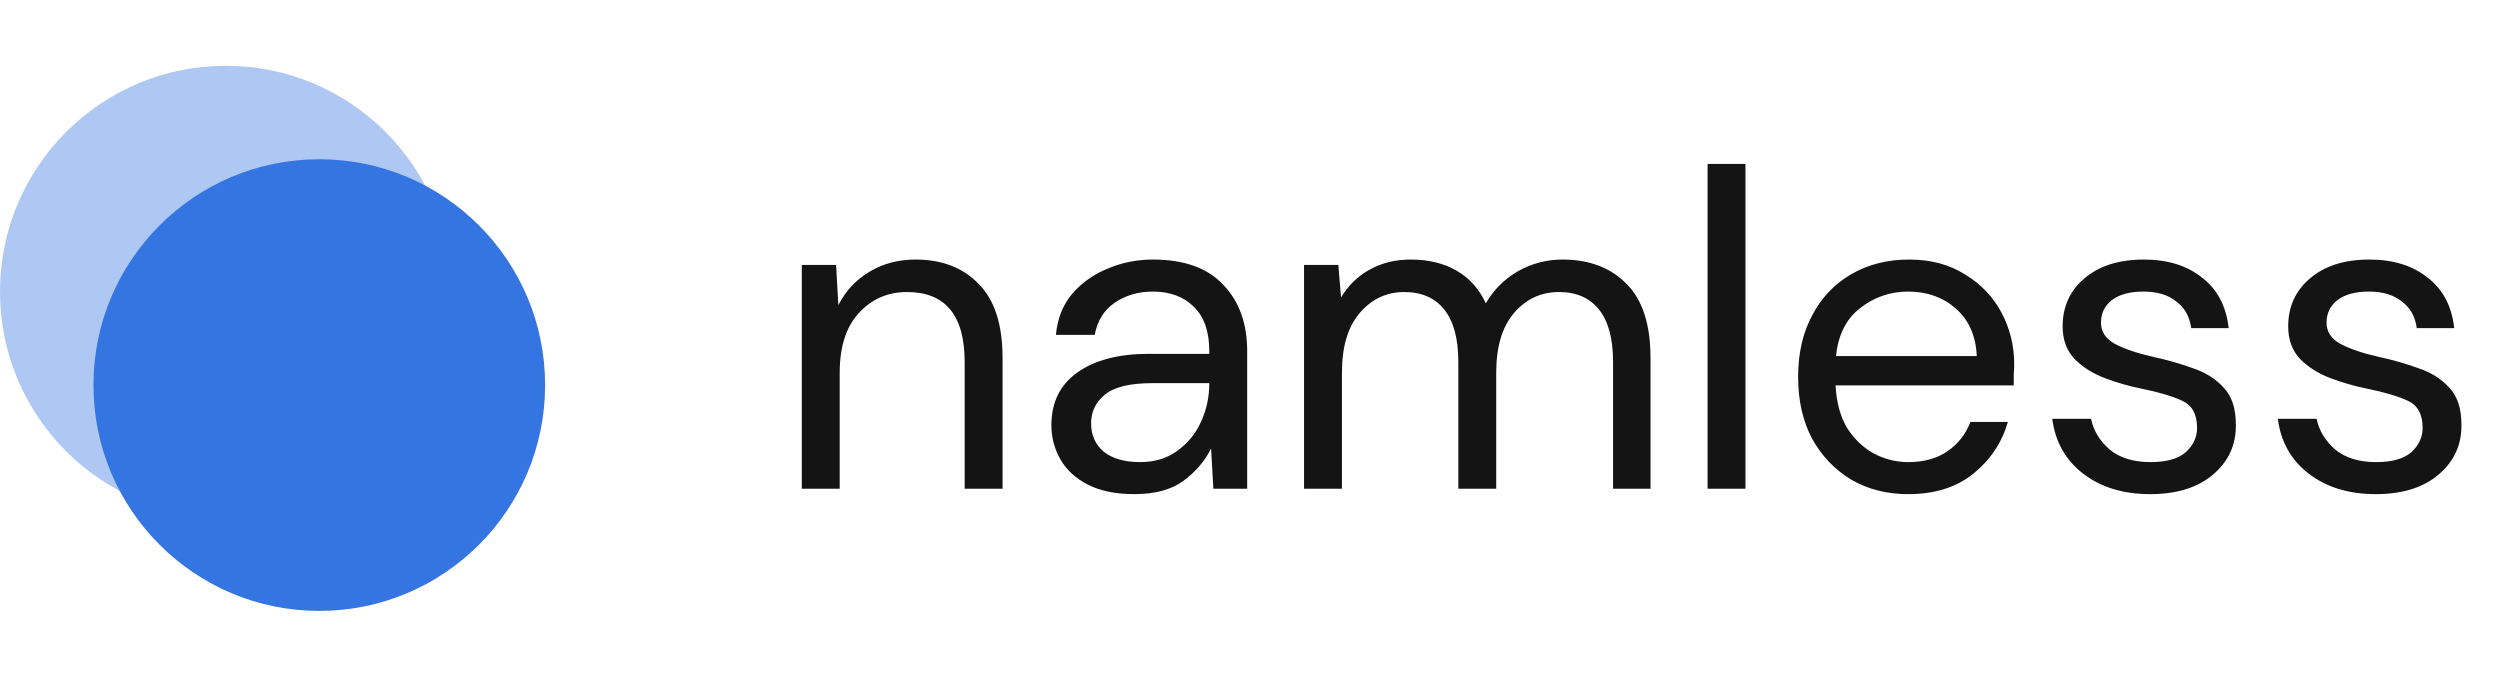 <svg width="133" height="36" viewBox="0 0 133 36" fill="none" xmlns="http://www.w3.org/2000/svg">
<circle cx="12.014" cy="15.514" r="12.014" fill="#3575E2" fill-opacity="0.4"/>
<circle cx="16.986" cy="20.486" r="12.014" fill="#3575E2"/>
<path d="M42.656 26V14.096H44.48L44.6 16.232C44.984 15.48 45.536 14.888 46.256 14.456C46.976 14.024 47.792 13.808 48.704 13.808C50.112 13.808 51.232 14.24 52.064 15.104C52.912 15.952 53.336 17.264 53.336 19.04V26H51.32V19.256C51.32 16.776 50.296 15.536 48.248 15.536C47.224 15.536 46.368 15.912 45.68 16.664C45.008 17.4 44.672 18.456 44.672 19.832V26H42.656ZM60.35 26.288C59.358 26.288 58.534 26.12 57.878 25.784C57.222 25.448 56.734 25 56.414 24.44C56.094 23.88 55.934 23.272 55.934 22.616C55.934 21.4 56.398 20.464 57.326 19.808C58.254 19.152 59.518 18.824 61.118 18.824H64.334V18.68C64.334 17.64 64.062 16.856 63.518 16.328C62.974 15.784 62.246 15.512 61.334 15.512C60.55 15.512 59.87 15.712 59.294 16.112C58.734 16.496 58.382 17.064 58.238 17.816H56.174C56.254 16.952 56.542 16.224 57.038 15.632C57.55 15.04 58.182 14.592 58.934 14.288C59.686 13.968 60.486 13.808 61.334 13.808C62.998 13.808 64.246 14.256 65.078 15.152C65.926 16.032 66.35 17.208 66.35 18.68V26H64.55L64.43 23.864C64.094 24.536 63.598 25.112 62.942 25.592C62.302 26.056 61.438 26.288 60.35 26.288ZM60.662 24.584C61.43 24.584 62.086 24.384 62.63 23.984C63.19 23.584 63.614 23.064 63.902 22.424C64.19 21.784 64.334 21.112 64.334 20.408V20.384H61.286C60.102 20.384 59.262 20.592 58.766 21.008C58.286 21.408 58.046 21.912 58.046 22.52C58.046 23.144 58.27 23.648 58.718 24.032C59.182 24.4 59.83 24.584 60.662 24.584ZM69.375 26V14.096H71.199L71.343 15.824C71.727 15.184 72.239 14.688 72.879 14.336C73.519 13.984 74.239 13.808 75.039 13.808C75.983 13.808 76.791 14 77.463 14.384C78.151 14.768 78.679 15.352 79.047 16.136C79.463 15.416 80.031 14.848 80.751 14.432C81.487 14.016 82.279 13.808 83.127 13.808C84.551 13.808 85.687 14.24 86.535 15.104C87.383 15.952 87.807 17.264 87.807 19.04V26H85.815V19.256C85.815 18.024 85.567 17.096 85.071 16.472C84.575 15.848 83.863 15.536 82.935 15.536C81.975 15.536 81.175 15.912 80.535 16.664C79.911 17.4 79.599 18.456 79.599 19.832V26H77.583V19.256C77.583 18.024 77.335 17.096 76.839 16.472C76.343 15.848 75.631 15.536 74.703 15.536C73.759 15.536 72.967 15.912 72.327 16.664C71.703 17.4 71.391 18.456 71.391 19.832V26H69.375ZM90.844 26V8.72H92.859V26H90.844ZM101.516 26.288C100.38 26.288 99.372 26.032 98.492 25.52C97.612 24.992 96.916 24.264 96.404 23.336C95.908 22.408 95.66 21.312 95.66 20.048C95.66 18.8 95.908 17.712 96.404 16.784C96.9 15.84 97.588 15.112 98.468 14.6C99.364 14.072 100.396 13.808 101.564 13.808C102.716 13.808 103.708 14.072 104.54 14.6C105.388 15.112 106.036 15.792 106.484 16.64C106.932 17.488 107.156 18.4 107.156 19.376C107.156 19.552 107.148 19.728 107.132 19.904C107.132 20.08 107.132 20.28 107.132 20.504H97.652C97.7 21.416 97.908 22.176 98.276 22.784C98.66 23.376 99.132 23.824 99.692 24.128C100.268 24.432 100.876 24.584 101.516 24.584C102.348 24.584 103.044 24.392 103.604 24.008C104.164 23.624 104.572 23.104 104.828 22.448H106.82C106.5 23.552 105.884 24.472 104.972 25.208C104.076 25.928 102.924 26.288 101.516 26.288ZM101.516 15.512C100.556 15.512 99.7 15.808 98.948 16.4C98.212 16.976 97.788 17.824 97.676 18.944H105.164C105.116 17.872 104.748 17.032 104.06 16.424C103.372 15.816 102.524 15.512 101.516 15.512ZM114.388 26.288C112.964 26.288 111.78 25.928 110.836 25.208C109.892 24.488 109.34 23.512 109.18 22.28H111.244C111.372 22.904 111.7 23.448 112.228 23.912C112.772 24.36 113.5 24.584 114.412 24.584C115.26 24.584 115.884 24.408 116.284 24.056C116.684 23.688 116.884 23.256 116.884 22.76C116.884 22.04 116.62 21.56 116.092 21.32C115.58 21.08 114.852 20.864 113.908 20.672C113.268 20.544 112.628 20.36 111.988 20.12C111.348 19.88 110.812 19.544 110.38 19.112C109.948 18.664 109.732 18.08 109.732 17.36C109.732 16.32 110.116 15.472 110.884 14.816C111.668 14.144 112.724 13.808 114.052 13.808C115.316 13.808 116.348 14.128 117.148 14.768C117.964 15.392 118.436 16.288 118.564 17.456H116.572C116.492 16.848 116.228 16.376 115.78 16.04C115.348 15.688 114.764 15.512 114.028 15.512C113.308 15.512 112.748 15.664 112.348 15.968C111.964 16.272 111.772 16.672 111.772 17.168C111.772 17.648 112.02 18.024 112.516 18.296C113.028 18.568 113.716 18.8 114.58 18.992C115.316 19.152 116.012 19.352 116.668 19.592C117.34 19.816 117.884 20.16 118.3 20.624C118.732 21.072 118.948 21.728 118.948 22.592C118.964 23.664 118.556 24.552 117.724 25.256C116.908 25.944 115.796 26.288 114.388 26.288ZM126.388 26.288C124.964 26.288 123.78 25.928 122.836 25.208C121.892 24.488 121.34 23.512 121.18 22.28H123.244C123.372 22.904 123.7 23.448 124.228 23.912C124.772 24.36 125.5 24.584 126.412 24.584C127.26 24.584 127.884 24.408 128.284 24.056C128.684 23.688 128.884 23.256 128.884 22.76C128.884 22.04 128.62 21.56 128.092 21.32C127.58 21.08 126.852 20.864 125.908 20.672C125.268 20.544 124.628 20.36 123.988 20.12C123.348 19.88 122.812 19.544 122.38 19.112C121.948 18.664 121.732 18.08 121.732 17.36C121.732 16.32 122.116 15.472 122.884 14.816C123.668 14.144 124.724 13.808 126.052 13.808C127.316 13.808 128.348 14.128 129.148 14.768C129.964 15.392 130.436 16.288 130.564 17.456H128.572C128.492 16.848 128.228 16.376 127.78 16.04C127.348 15.688 126.764 15.512 126.028 15.512C125.308 15.512 124.748 15.664 124.348 15.968C123.964 16.272 123.772 16.672 123.772 17.168C123.772 17.648 124.02 18.024 124.516 18.296C125.028 18.568 125.716 18.8 126.58 18.992C127.316 19.152 128.012 19.352 128.668 19.592C129.34 19.816 129.884 20.16 130.3 20.624C130.732 21.072 130.948 21.728 130.948 22.592C130.964 23.664 130.556 24.552 129.724 25.256C128.908 25.944 127.796 26.288 126.388 26.288Z" fill="#141414"/>
</svg>
